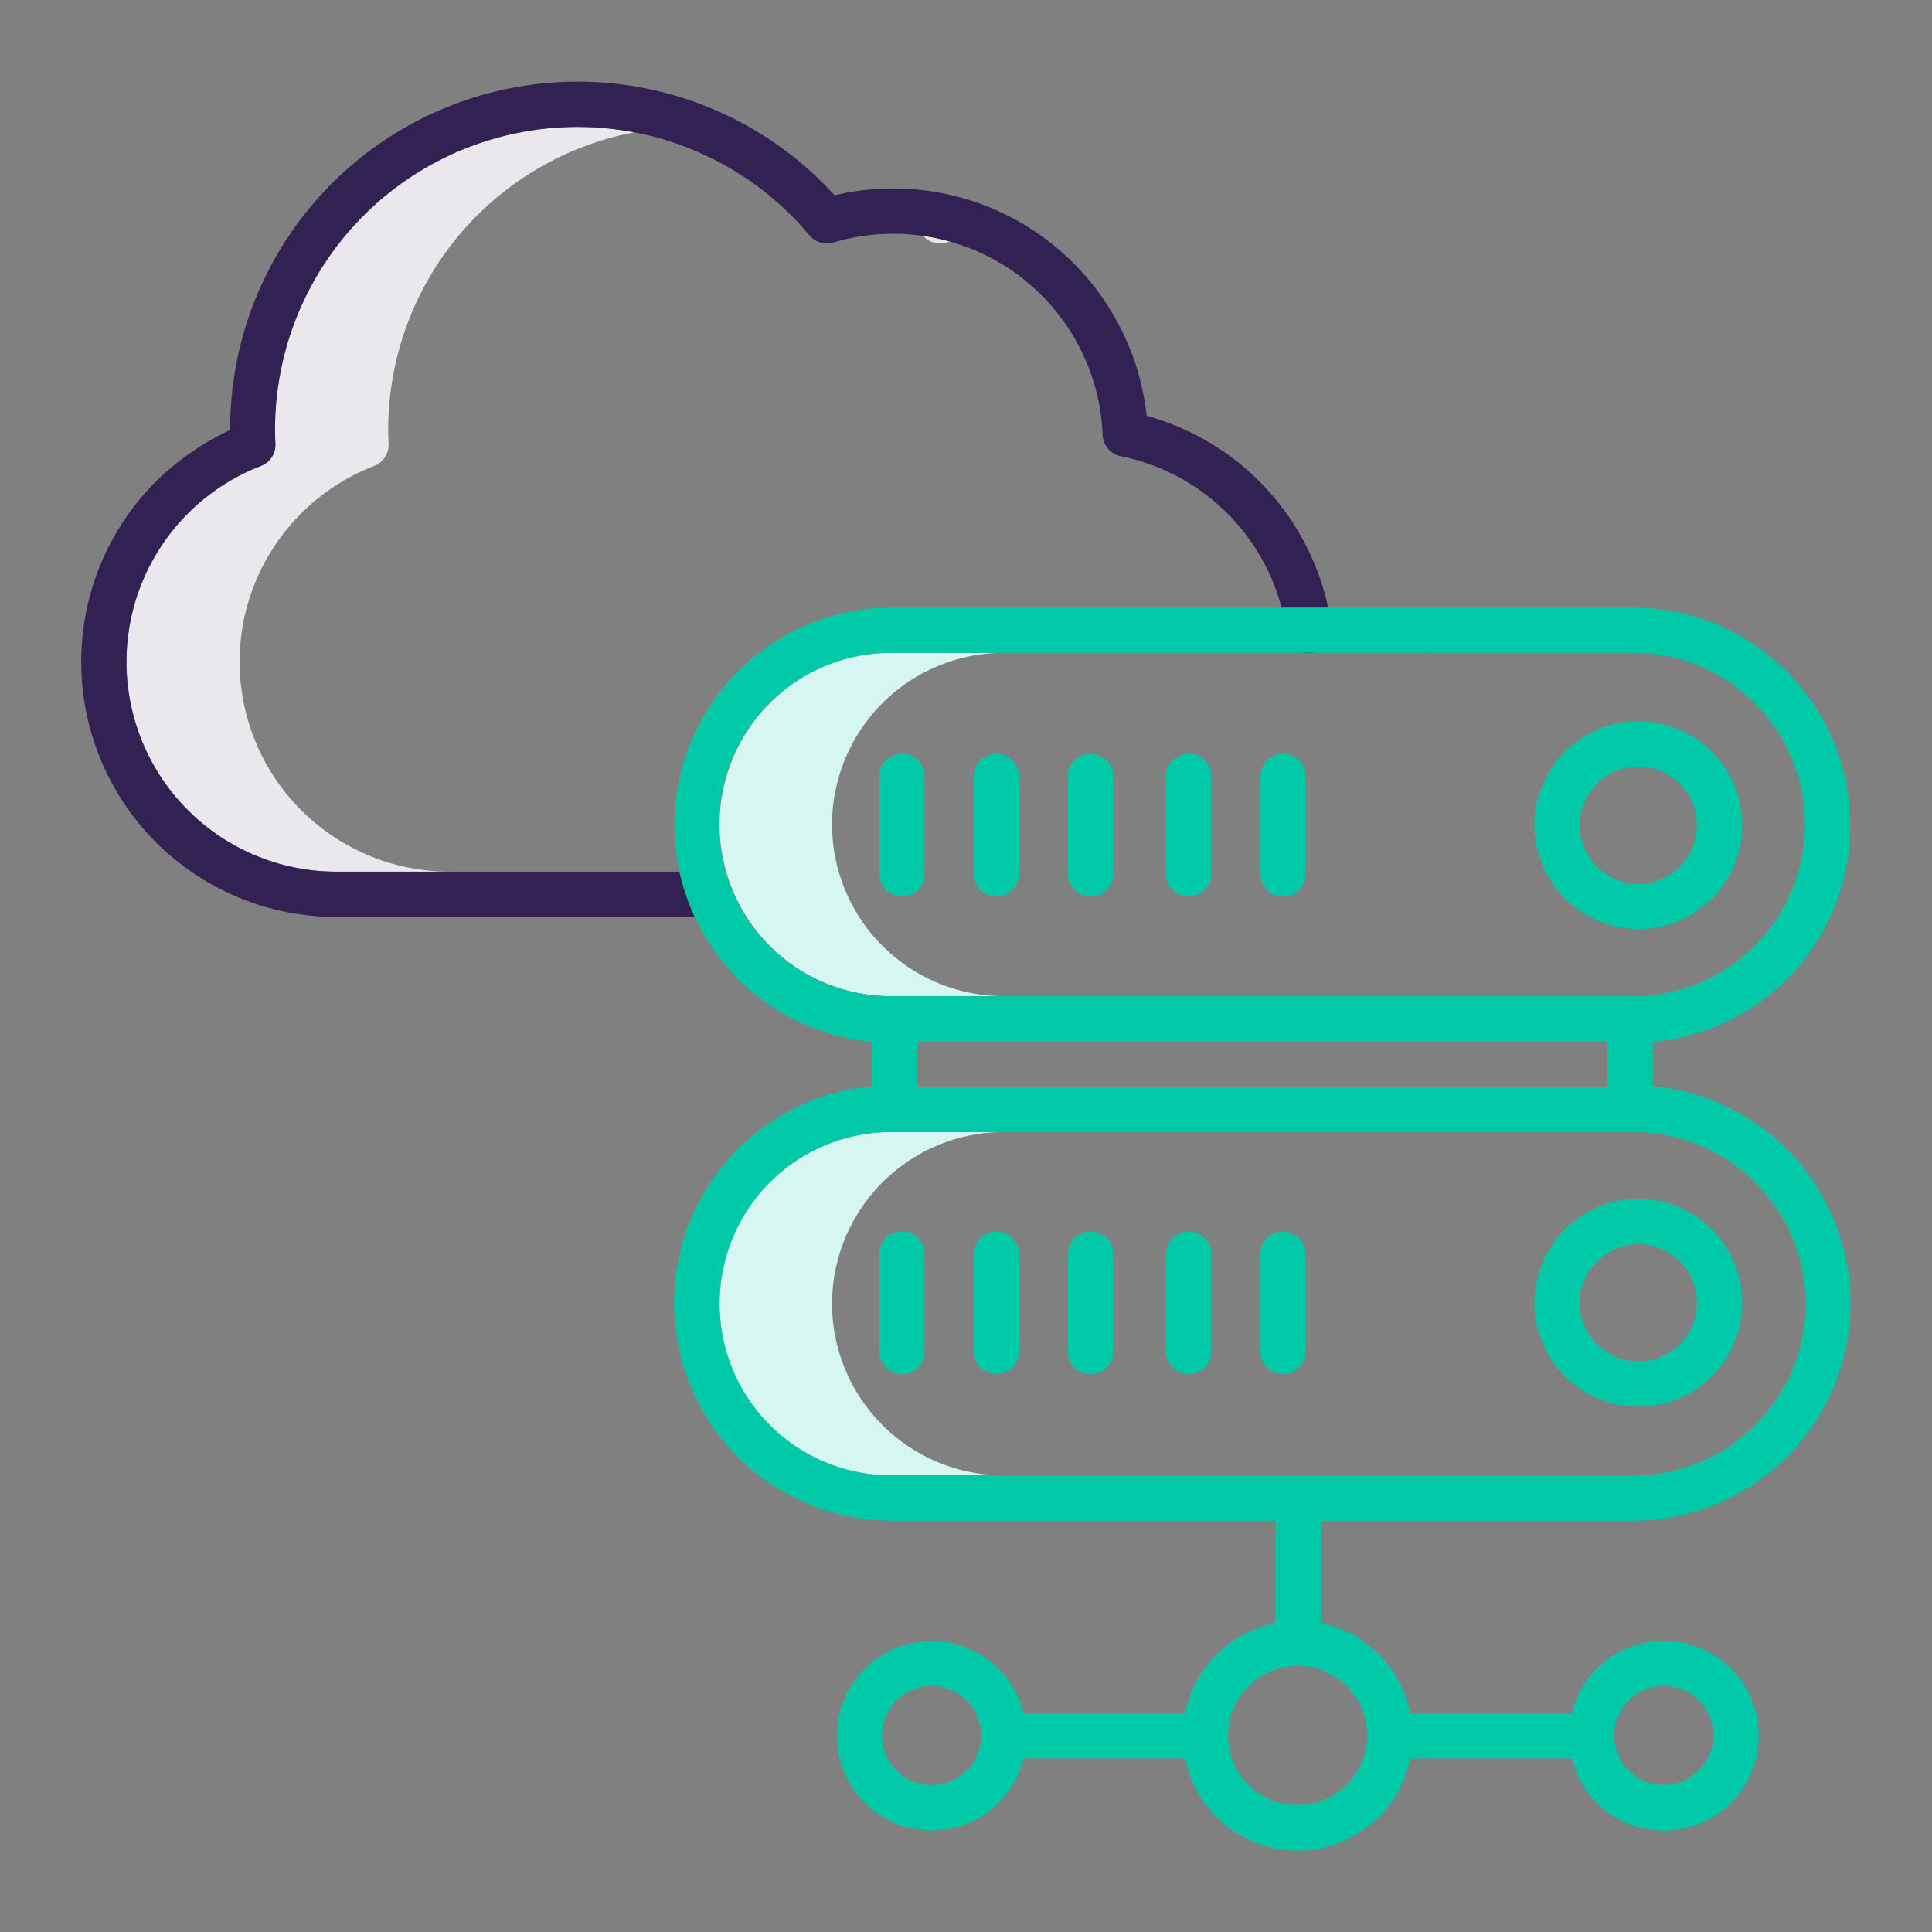 <?xml version="1.0"?>
<svg xmlns="http://www.w3.org/2000/svg" id="Layer_1" data-name="Layer 1" viewBox="0 0 512 512" width="512px" height="512px" class=""><rect x="0" y="0" width="512" height="512" fill="#808080" stroke="none"/><g><g><title>Database Cloud2</title><path d="M244.651,62.5a5.992,5.992,0,0,0,6.194,1.758c.309-.093.621-.174.932-.262A55.632,55.632,0,0,0,244.651,62.5Z" style="fill:#eae8ed" data-original="#eae8ed" class="active-path"/><path d="M63.5,175.4a55.655,55.655,0,0,1,35.631-51.9,6.012,6.012,0,0,0,3.847-5.884c-.063-1.369-.093-2.62-.093-3.817a80.276,80.276,0,0,1,65.2-78.737,80.186,80.186,0,0,0-95.2,78.737c0,1.2.03,2.448.093,3.817a6.012,6.012,0,0,1-3.847,5.884A55.609,55.609,0,0,0,89.038,231h30A55.658,55.658,0,0,1,63.5,175.4Z" style="fill:#eae8ed" data-original="#eae8ed" class="active-path"/><path d="M377.748,173h-1.563A5.969,5.969,0,0,0,377.748,173Z" style="fill:#eae8ed" data-original="#eae8ed" class="active-path"/><path d="M220.5,218.5A45.58,45.58,0,0,1,266.189,173h-30a45.5,45.5,0,1,0,0,91h30A45.58,45.58,0,0,1,220.5,218.5Z" style="fill:#d6f6f1" data-original="#eae8ed" class="active-path"/><path d="M220.5,345.5A45.58,45.58,0,0,1,266.189,300h-30a45.5,45.5,0,1,0,0,91h30A45.58,45.58,0,0,1,220.5,345.5Z" style="fill:#d6f6f1" data-original="#eae8ed" class="active-path"/><path d="M303.872,110.2a67.553,67.553,0,0,0-82.691-58.448A92.072,92.072,0,0,0,61,113.789v.142a71.275,71.275,0,0,0-19.653,13.645A67.6,67.6,0,0,0,89.038,243H187.8a6,6,0,0,0,0-12H89.038A55.614,55.614,0,0,1,69.131,123.494a6.012,6.012,0,0,0,3.847-5.884c-.063-1.369-.093-2.62-.093-3.817A80.151,80.151,0,0,1,214.517,62.365a6,6,0,0,0,6.328,1.9,55.532,55.532,0,0,1,71.368,50.991,6,6,0,0,0,4.808,5.647A55.464,55.464,0,0,1,341,167.853a6,6,0,1,0,11.893-1.6A67.48,67.48,0,0,0,303.872,110.2Z" style="fill:#322153" data-original="#322153" class="" data-old_color="#0635C9"/><path d="M490.281,218.679A57.559,57.559,0,0,0,432.811,161H236.189A57.666,57.666,0,0,0,231,276.08v11.766A57.7,57.7,0,0,0,236.189,403H338v27.087A30.7,30.7,0,0,0,314.034,454h-42.78a25.1,25.1,0,1,0,0,12h42.78a30.438,30.438,0,0,0,59.682,0H416.5a25.152,25.152,0,1,0,0-12h-42.78A30.408,30.408,0,0,0,350,430.087V403h82.811A57.7,57.7,0,0,0,438,287.846V276.08A57.3,57.3,0,0,0,490.281,218.679ZM246.858,473.053a13.125,13.125,0,1,1,13.125-13.125A13.14,13.14,0,0,1,246.858,473.053ZM440.892,446.8a13.125,13.125,0,1,1-13.125,13.125A13.139,13.139,0,0,1,440.892,446.8Zm-78.58,13.125a18.437,18.437,0,1,1-18.437-18.438A18.458,18.458,0,0,1,362.312,459.928ZM243,288V276H426v12Zm-52.5-69.5A45.58,45.58,0,0,1,236.189,173H432.811a45.5,45.5,0,1,1,0,91H236.189A45.58,45.58,0,0,1,190.5,218.5Zm288,127A45.58,45.58,0,0,1,432.811,391H236.189a45.5,45.5,0,1,1,0-91H432.811A45.58,45.58,0,0,1,478.5,345.5Z" style="fill:#00C9A7" data-original="#00C9A7" class="" data-old_color="#1AE5BE"/><path d="M434.158,246.206a27.537,27.537,0,1,0-27.537-27.537A27.568,27.568,0,0,0,434.158,246.206Zm0-43.074a15.537,15.537,0,1,1-15.537,15.537A15.554,15.554,0,0,1,434.158,203.132Z" style="fill:#00C9A7" data-original="#00C9A7" class="" data-old_color="#1AE5BE"/><path d="M245,231.591V205.747a6,6,0,0,0-12,0v25.844a6,6,0,0,0,12,0Z" style="fill:#00C9A7" data-original="#00C9A7" class="" data-old_color="#1AE5BE"/><path d="M264,237.591a6,6,0,0,0,6-6V205.747a6,6,0,0,0-12,0v25.844A6,6,0,0,0,264,237.591Z" style="fill:#00C9A7" data-original="#00C9A7" class="" data-old_color="#1AE5BE"/><path d="M289,237.591a6,6,0,0,0,6-6V205.747a6,6,0,0,0-12,0v25.844A6,6,0,0,0,289,237.591Z" style="fill:#00C9A7" data-original="#00C9A7" class="" data-old_color="#1AE5BE"/><path d="M315,237.591a6,6,0,0,0,6-6V205.747a6,6,0,0,0-12,0v25.844A6,6,0,0,0,315,237.591Z" style="fill:#00C9A7" data-original="#00C9A7" class="" data-old_color="#1AE5BE"/><path d="M340,237.591a6,6,0,0,0,6-6V205.747a6,6,0,0,0-12,0v25.844A6,6,0,0,0,340,237.591Z" style="fill:#00C9A7" data-original="#00C9A7" class="" data-old_color="#1AE5BE"/><path d="M406.621,345.257a27.537,27.537,0,1,0,27.537-27.537A27.569,27.569,0,0,0,406.621,345.257Zm27.537-15.537a15.537,15.537,0,1,1-15.537,15.537A15.553,15.553,0,0,1,434.158,329.72Z" style="fill:#00C9A7" data-original="#00C9A7" class="" data-old_color="#1AE5BE"/><path d="M239,326.334a6,6,0,0,0-6,6v25.845a6,6,0,0,0,12,0V332.334A6,6,0,0,0,239,326.334Z" style="fill:#00C9A7" data-original="#00C9A7" class="" data-old_color="#1AE5BE"/><path d="M264,326.334a6,6,0,0,0-6,6v25.845a6,6,0,0,0,12,0V332.334A6,6,0,0,0,264,326.334Z" style="fill:#00C9A7" data-original="#00C9A7" class="" data-old_color="#1AE5BE"/><path d="M289,326.334a6,6,0,0,0-6,6v25.845a6,6,0,0,0,12,0V332.334A6,6,0,0,0,289,326.334Z" style="fill:#00C9A7" data-original="#00C9A7" class="" data-old_color="#1AE5BE"/><path d="M315,326.334a6,6,0,0,0-6,6v25.845a6,6,0,0,0,12,0V332.334A6,6,0,0,0,315,326.334Z" style="fill:#00C9A7" data-original="#00C9A7" class="" data-old_color="#1AE5BE"/><path d="M340,326.334a6,6,0,0,0-6,6v25.845a6,6,0,0,0,12,0V332.334A6,6,0,0,0,340,326.334Z" style="fill:#00C9A7" data-original="#00C9A7" class="" data-old_color="#1AE5BE"/></g></g> </svg>
